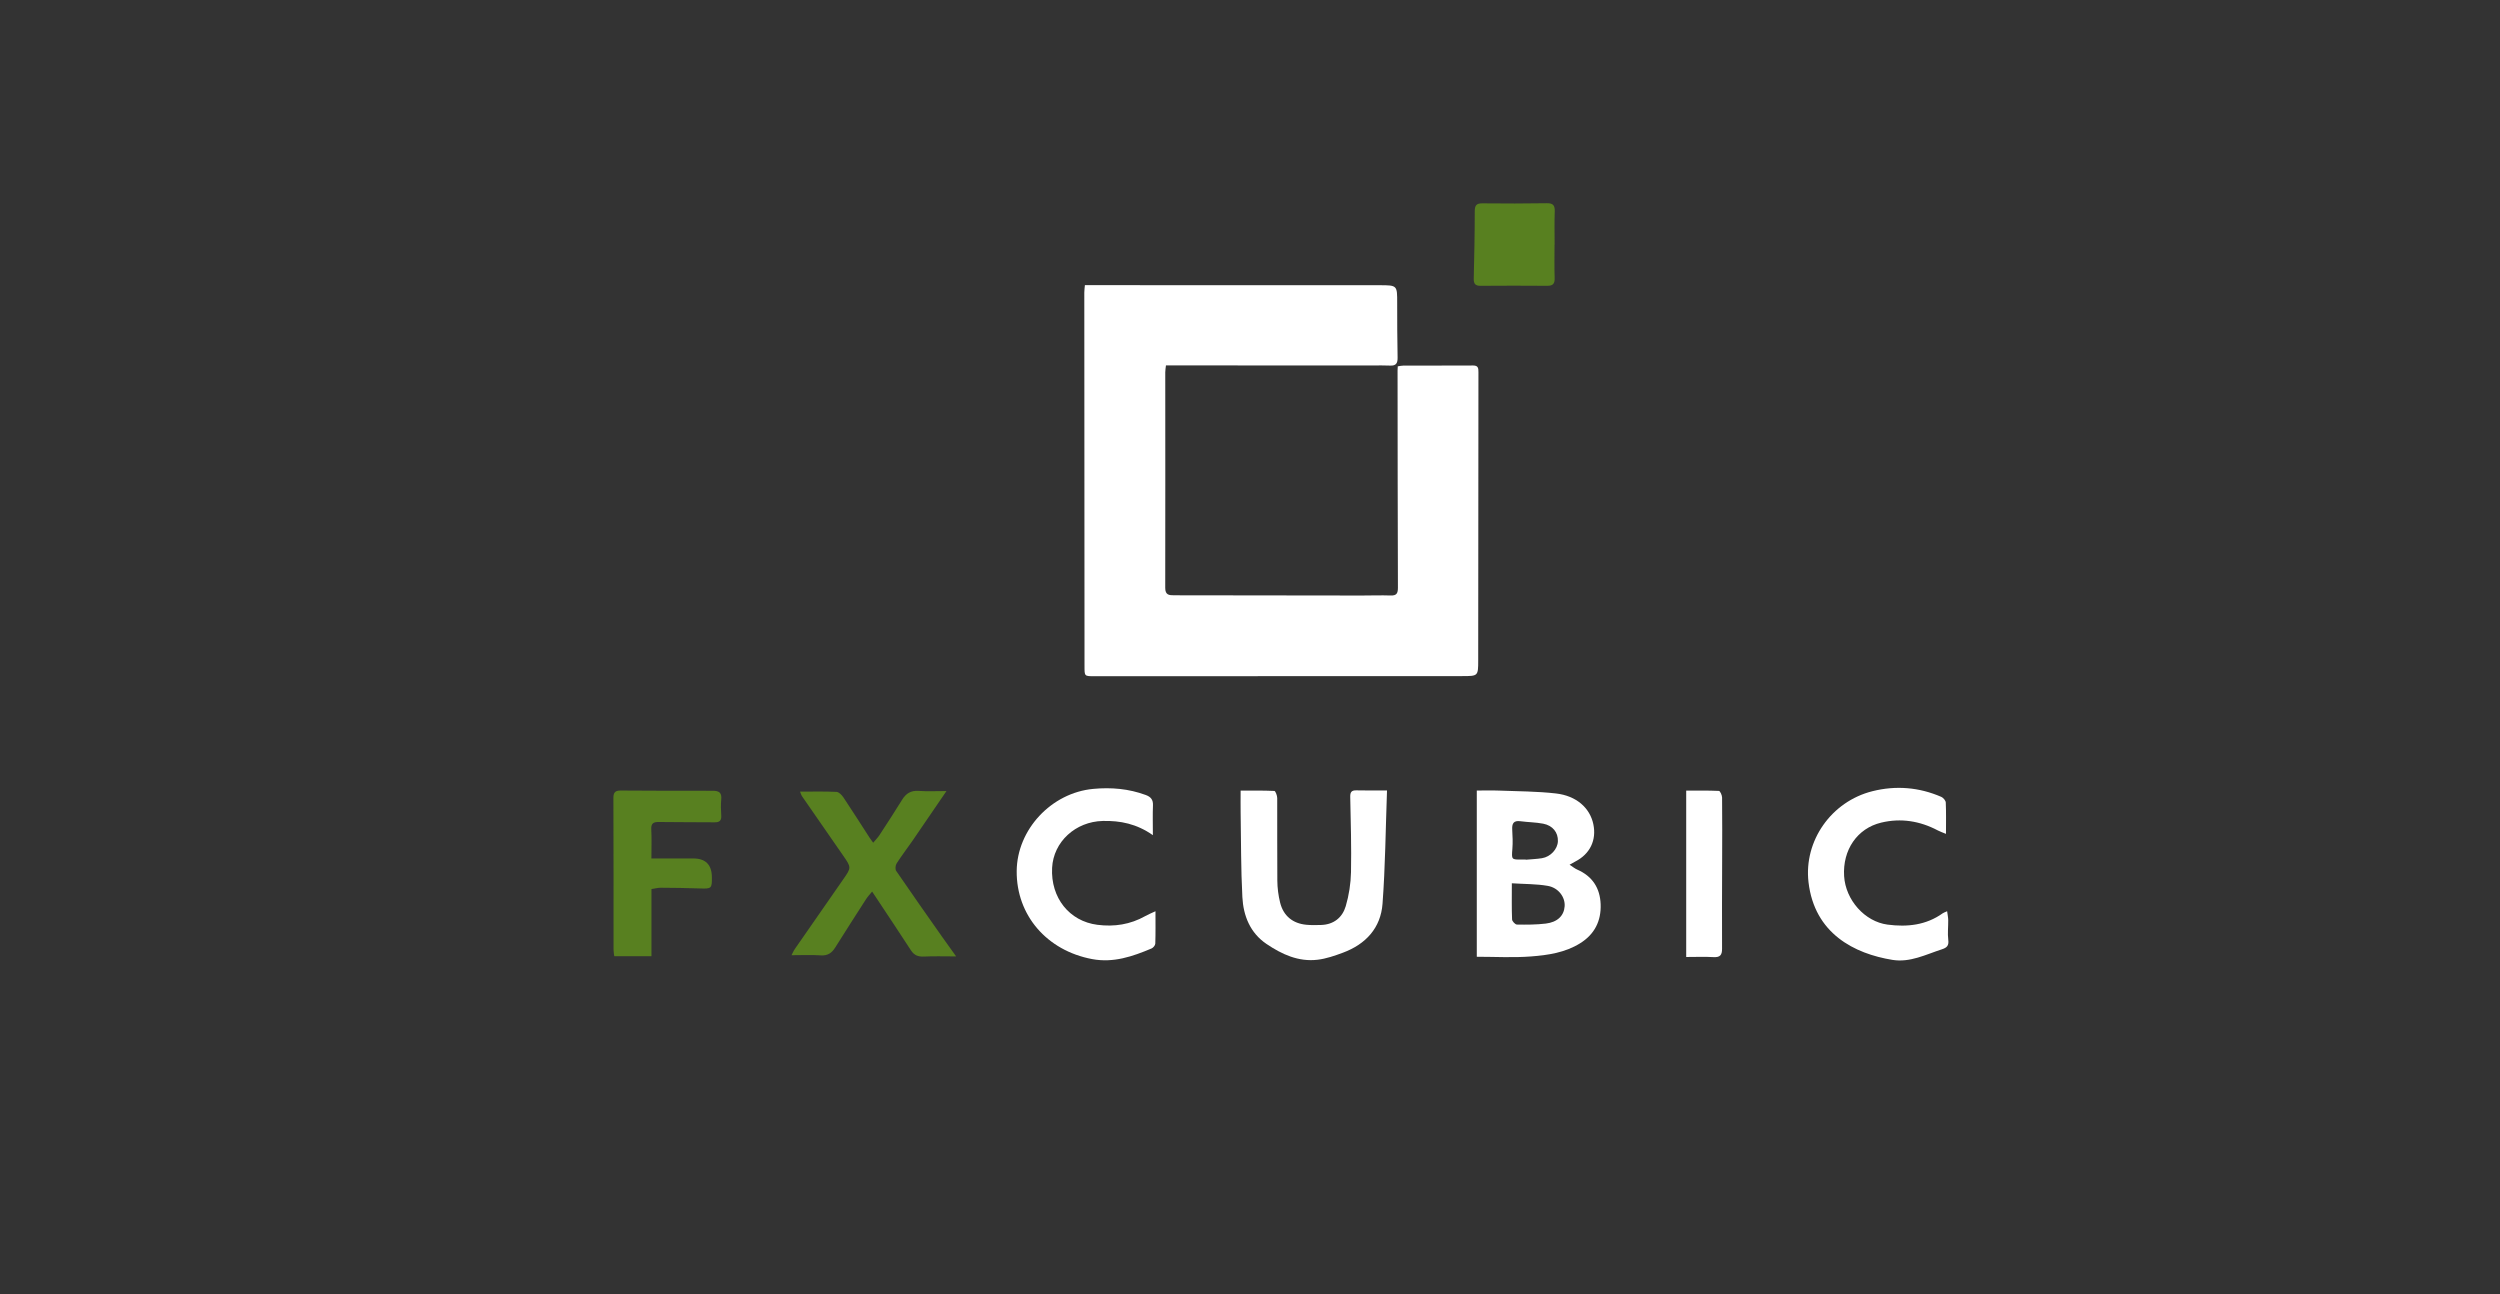 <?xml version="1.0" encoding="UTF-8"?>
<svg id="Layer_1" data-name="Layer 1" xmlns="http://www.w3.org/2000/svg" viewBox="0 0 847.94 438.92">
  <rect x="0" y="0" width="847.94" height="438.92" fill="#333333" stroke="none"/>
  <defs>
    <style>
      .cls-1 {
        fill: #fff;
      }

      .cls-2 {
        fill: #588020;
      }
    </style>
  </defs>
  <path class="cls-1" d="m367.97,96.72c2.98,0,5.74,0,8.5,0,30.5,0,61,0,91.5.02,5.96,0,5.93.06,5.92,6,0,6.18.02,12.36.14,18.54.03,1.85-.47,2.82-2.5,2.72-2.01-.1-4.02-.04-6.03-.04-22.71,0-45.41-.01-68.12-.02-.57,0-1.15,0-1.92,0-.09.87-.23,1.6-.23,2.32,0,24.39.04,48.77-.01,73.16,0,2.39,1.28,2.49,3.04,2.49,21.2.01,42.4.05,63.6.08,3.27,0,6.54-.12,9.8-.01,2.04.07,2.48-.73,2.48-2.66-.09-24.55-.09-49.11-.12-73.66,0-.41.04-.82.07-1.4.69-.1,1.32-.26,1.95-.26,7.87-.02,15.75.02,23.62-.03,1.73,0,1.79.95,1.79,2.27-.04,32.57-.05,65.14-.08,97.71,0,5.39-.04,5.37-5.47,5.37-41.56,0-83.12.02-124.68.04-3.44,0-3.37.01-3.38-3.38-.01-42.26-.05-84.52-.07-126.77,0-.81.13-1.61.2-2.49Z"/>
  <path class="cls-1" d="m500.9,268.13c2.58,0,5.07-.08,7.55.02,6.43.25,12.9.24,19.28.97,6.96.79,11.53,4.92,12.69,10.42,1.14,5.42-1.13,10.12-6.12,12.67-.5.26-.99.55-1.94,1.08,1.07.69,1.78,1.3,2.61,1.66,5.15,2.25,7.73,6.28,7.93,11.75.21,5.68-2.06,10.2-7,13.26-5.07,3.15-10.85,4-16.58,4.44-6.06.47-12.18.11-18.43.11v-56.39Zm11.88,31.46c0,4.62-.08,8.45.08,12.26.03.63,1.06,1.73,1.64,1.74,3.25.06,6.54.05,9.77-.33,4.01-.48,6.19-2.68,6.42-5.87.22-3.05-2.06-6.28-5.72-6.92-3.89-.68-7.92-.6-12.19-.88Zm4.72-8.07s0,.05.01.08c1.83-.17,3.68-.23,5.49-.52,2.93-.47,5.32-3.11,5.4-5.77.09-2.95-1.73-5.31-5-5.94-2.53-.48-5.16-.49-7.72-.83-2.37-.32-2.89.83-2.77,2.89.13,2.16.22,4.34.05,6.49-.29,3.63-.34,3.67,3.28,3.61.42,0,.84,0,1.26,0Z"/>
  <path class="cls-1" d="m470.44,268.11c-.48,13.3-.58,25.9-1.52,38.43-.61,8.19-5.68,13.71-13.4,16.58-2.79,1.04-5.69,2.05-8.62,2.4-6.48.78-12.14-1.84-17.33-5.35-5.56-3.76-7.86-9.56-8.19-15.92-.5-9.57-.43-19.18-.59-28.77-.04-2.24,0-4.48,0-7.32,3.7,0,7.58-.07,11.45.11.37.02.95,1.56.96,2.39.05,9.35-.05,18.7.04,28.05.02,2.48.35,5.01.94,7.41,1.11,4.51,4.28,7.1,8.89,7.54,1.66.16,3.34.12,5.01.07,4.31-.13,7.23-2.54,8.37-6.39,1.09-3.71,1.7-7.67,1.78-11.53.17-8.51-.09-17.02-.26-25.54-.03-1.62.45-2.25,2.12-2.2,3.24.09,6.48.03,10.35.03Z"/>
  <path class="cls-2" d="m321.04,268.28c-4.09,5.99-7.84,11.5-11.62,16.99-1.75,2.54-3.65,4.99-5.31,7.59-.41.64-.53,1.96-.15,2.52,5.13,7.51,10.38,14.95,15.61,22.4,1.45,2.07,2.94,4.11,4.73,6.61-4.18,0-7.56-.12-10.92.05-1.97.1-3.33-.44-4.41-2.11-3.72-5.74-7.53-11.43-11.31-17.14-.54-.82-1.09-1.63-1.86-2.79-.81,1-1.48,1.68-1.99,2.47-3.52,5.47-7.04,10.96-10.5,16.47-1.16,1.84-2.53,2.86-4.9,2.7-3.23-.22-6.49-.06-9.94-.06.29-.56.65-1.43,1.17-2.18,5.41-7.83,10.84-15.65,16.29-23.45,2.87-4.1,2.88-4.08-.04-8.28-4.63-6.65-9.24-13.3-13.84-19.97-.31-.44-.44-1.01-.69-1.6,4.26,0,8.32-.11,12.37.09.83.04,1.81,1.08,2.36,1.9,3.01,4.51,5.91,9.1,8.86,13.65.3.47.65.91,1.21,1.69.82-.98,1.57-1.72,2.13-2.58,2.6-3.98,5.2-7.97,7.7-12.02,1.31-2.12,2.97-3.16,5.57-2.98,2.98.21,5.98.05,9.47.05Z"/>
  <path class="cls-1" d="m660.03,282.83c-1.14-.48-1.98-.75-2.75-1.16-6.08-3.22-12.54-4.26-19.21-2.66-8.18,1.95-13.13,9.3-12.59,18.15.5,8.11,7.01,15.44,14.75,16.45,6.65.87,13.04.2,18.7-3.85.33-.23.74-.35,1.49-.69.15,1.14.35,2.06.37,2.99.03,2.25-.26,4.53.02,6.75.25,1.96-.5,2.63-2.19,3.18-5.47,1.78-10.78,4.55-16.75,3.58-12.87-2.09-26.45-8.9-28.47-26.37-1.62-14,7.73-27.36,21.71-30.85,7.92-1.98,15.8-1.35,23.35,1.94.68.3,1.47,1.25,1.5,1.92.15,3.39.07,6.8.07,10.62Z"/>
  <path class="cls-1" d="m391.03,283.27c-5.52-3.87-11.07-4.96-16.99-4.82-9.25.21-16.75,7.07-17.19,15.91-.51,10.15,5.84,18.09,15.35,19.31,5.75.74,11.16-.1,16.24-2.95,1.07-.6,2.21-1.06,3.47-1.65,0,3.87.06,7.43-.06,10.99-.02.57-.7,1.4-1.28,1.64-6.43,2.71-12.93,4.96-20.15,3.6-15.36-2.89-25.7-14.87-25.58-29.86.11-14.07,11.74-26.54,25.97-27.87,6.08-.57,12.03-.06,17.8,2.07,1.73.64,2.53,1.6,2.45,3.52-.13,3.13-.03,6.28-.03,10.11Z"/>
  <path class="cls-2" d="m220.97,291.17c4.93,0,9.52.02,14.11,0q6.28-.03,6.37,6.26c.06,3.93-.12,4.05-4.05,3.91-4.43-.16-8.87-.21-13.31-.24-.97,0-1.95.27-3.13.45v22.76h-12.62c-.09-.75-.24-1.46-.24-2.17-.01-17.19.02-34.38-.05-51.58,0-1.95.8-2.44,2.54-2.43,10.38.06,20.77.11,31.15.08,2.09,0,3.11.59,2.89,2.88-.18,1.82-.11,3.67,0,5.5.12,1.77-.6,2.35-2.33,2.32-6.28-.08-12.56,0-18.84-.11-1.93-.03-2.67.54-2.56,2.56.17,3.15.04,6.32.04,9.8Z"/>
  <path class="cls-2" d="m527.26,82.99c0,3.76-.09,7.51.04,11.26.07,1.93-.53,2.71-2.54,2.69-7.54-.07-15.08-.05-22.62,0-1.77.01-2.32-.73-2.28-2.43.18-7.59.34-15.18.34-22.76,0-2.03.49-2.81,2.63-2.78,7.29.09,14.58.07,21.86-.04,2.13-.03,2.71.78,2.64,2.8-.14,3.75-.04,7.51-.04,11.26,0,0-.01,0-.02,0Z"/>
  <path class="cls-1" d="m571.92,324.59v-56.43c3.64,0,7.37-.07,11.1.1.41.02,1.07,1.47,1.07,2.25.08,7.25.04,14.51.02,21.77-.02,9.84-.09,19.68-.03,29.52.01,2.18-.71,2.96-2.92,2.83-2.91-.17-5.84-.04-9.25-.04Z"/>
</svg>